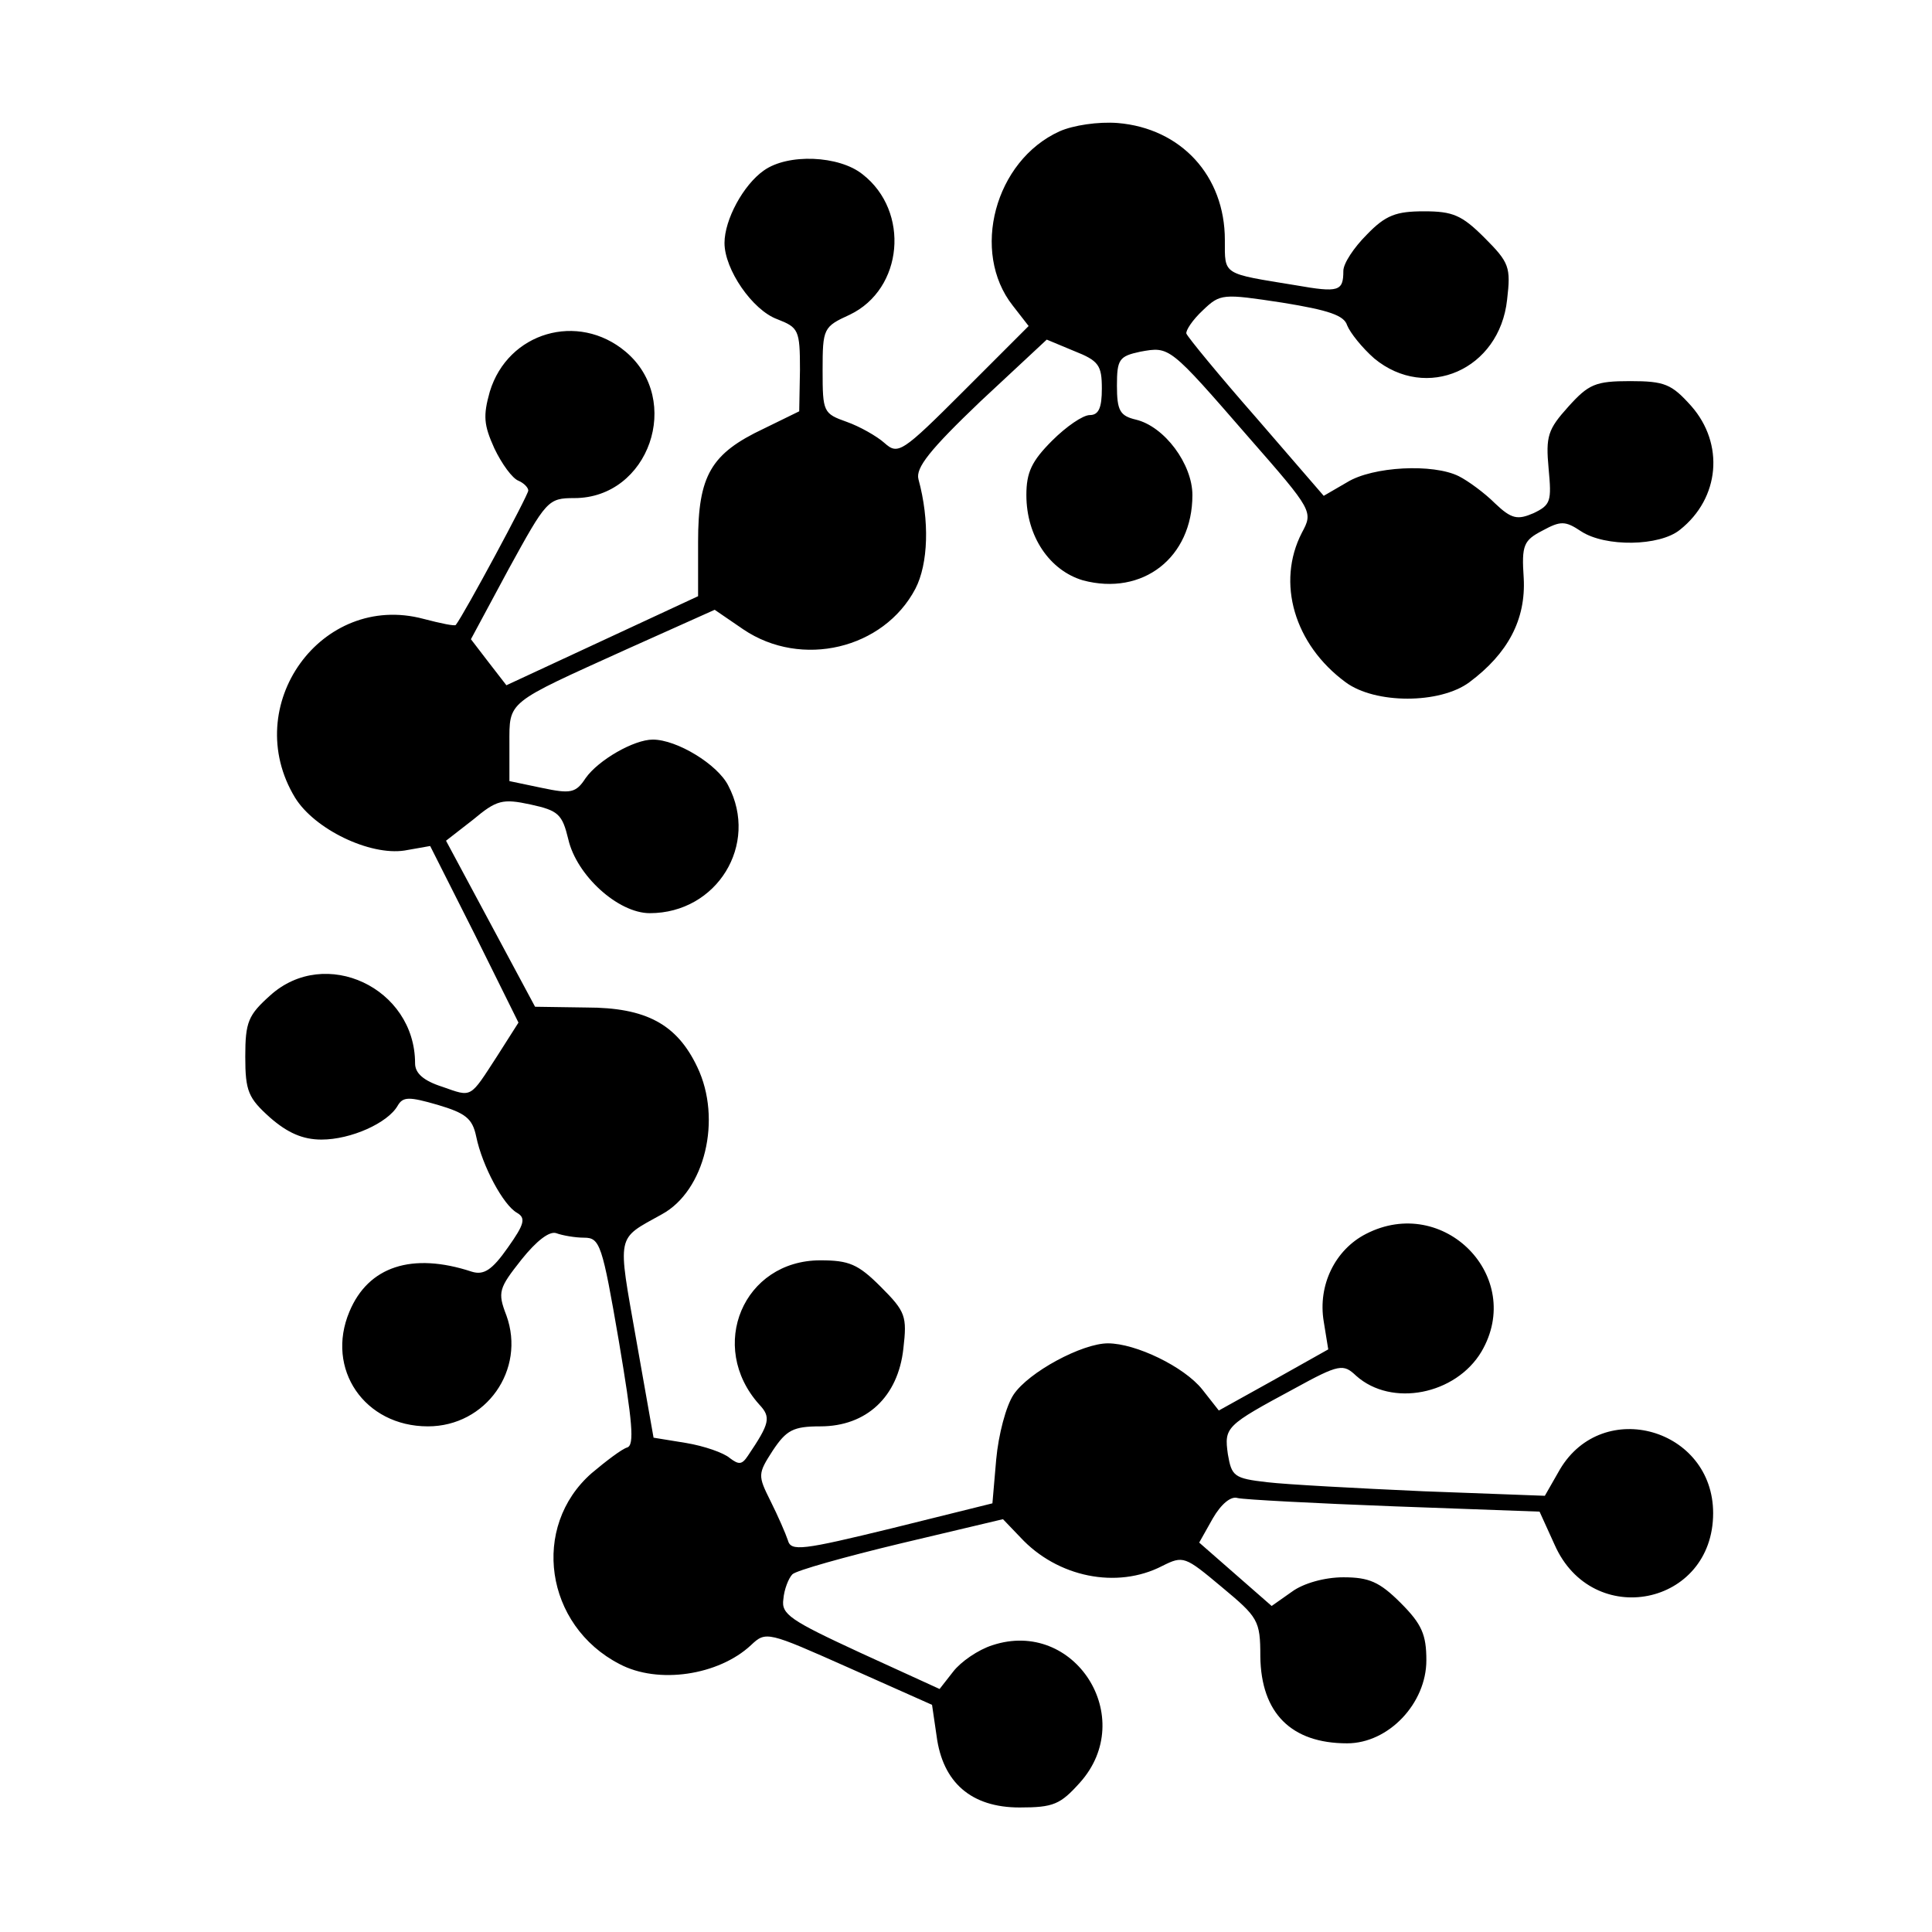 <?xml version="1.0" standalone="no"?>
<!DOCTYPE svg PUBLIC "-//W3C//DTD SVG 20010904//EN"
 "http://www.w3.org/TR/2001/REC-SVG-20010904/DTD/svg10.dtd">
<svg version="1.0" xmlns="http://www.w3.org/2000/svg"
 width="256pt" height="256pt" viewBox="0 0 256 256"
 preserveAspectRatio="xMidYMid meet">

<g transform="translate(0,256) scale(0.1,-0.1)"
fill="#000000" stroke="none">
<path d="M1404 2386 c-86 -39 -118 -160 -62 -231 l21 -27 -86 -86 c-82 -82
-87 -85 -105 -69 -10 9 -33 22 -50 28 -31 11 -32 13 -32 68 0 56 1 58 36 74
71 34 80 137 17 186 -31 25 -99 28 -131 5 -27 -19 -52 -65 -52 -96 0 -35 37
-89 70 -101 28 -11 30 -14 30 -67 l-1 -55 -47 -23 c-70 -33 -87 -62 -87 -150
l0 -72 -127 -59 -127 -59 -24 31 -23 30 50 93 c50 91 52 94 87 94 99 0 144
130 68 194 -63 53 -156 26 -180 -53 -9 -32 -8 -44 6 -75 10 -21 24 -40 32 -43
7 -3 13 -9 13 -13 0 -6 -85 -164 -96 -178 -1 -2 -20 2 -43 8 -135 36 -244
-115 -170 -237 26 -42 99 -77 145 -70 l34 6 59 -117 58 -117 -28 -44 c-37 -57
-33 -55 -73 -41 -25 8 -36 18 -36 31 0 100 -119 156 -192 90 -29 -26 -33 -35
-33 -81 0 -46 4 -55 33 -81 23 -20 43 -29 68 -29 39 0 88 22 101 45 7 12 15
12 53 1 37 -11 46 -18 51 -42 8 -39 36 -91 54 -101 12 -7 10 -15 -12 -46 -21
-30 -32 -37 -48 -32 -79 26 -137 7 -162 -53 -32 -76 20 -152 104 -152 77 0
130 75 104 147 -12 31 -10 36 20 74 20 25 37 38 46 35 8 -3 25 -6 37 -6 21 0
24 -9 46 -137 18 -107 21 -138 11 -141 -7 -2 -28 -18 -47 -34 -81 -71 -62
-202 37 -253 51 -27 131 -15 174 25 20 19 22 18 130 -30 l110 -49 6 -41 c8
-62 46 -95 110 -95 45 0 54 4 80 33 77 86 -7 218 -116 182 -19 -6 -42 -22 -52
-35 l-18 -23 -105 48 c-93 43 -105 51 -102 71 1 13 7 28 12 33 5 5 69 23 144
41 l135 32 23 -24 c49 -53 128 -69 188 -38 28 14 30 13 79 -28 48 -40 51 -44
51 -92 1 -75 41 -115 115 -115 55 0 105 53 105 110 0 34 -6 48 -34 76 -28 28
-42 34 -76 34 -25 0 -53 -8 -68 -19 l-27 -19 -48 42 -48 42 18 32 c11 19 24
30 33 27 8 -2 102 -7 208 -11 l192 -7 20 -44 c50 -113 210 -81 210 42 0 112
-146 154 -203 58 l-20 -35 -161 6 c-89 4 -182 9 -207 12 -44 5 -47 8 -52 37
-5 36 -3 38 88 87 60 33 65 33 82 17 47 -42 132 -25 166 32 58 99 -50 209
-153 156 -41 -21 -64 -68 -56 -116 l6 -37 -73 -41 -72 -40 -22 28 c-24 30 -88
61 -125 61 -34 0 -105 -38 -125 -68 -10 -15 -20 -53 -23 -86 l-5 -58 -133 -33
c-119 -29 -134 -31 -138 -16 -3 9 -13 32 -23 52 -17 34 -17 36 3 67 18 27 27
32 63 32 61 0 103 39 110 103 5 43 3 49 -30 82 -30 30 -42 35 -80 35 -102 0
-150 -114 -81 -191 16 -17 14 -25 -15 -68 -8 -12 -12 -12 -24 -3 -8 7 -34 16
-58 20 l-43 7 -23 130 c-25 142 -27 132 34 166 57 31 80 126 47 195 -27 57
-68 79 -147 79 l-68 1 -59 110 -59 110 36 28 c31 26 39 28 76 20 37 -8 42 -13
50 -46 11 -48 66 -98 108 -98 89 0 145 91 104 169 -14 28 -68 61 -100 61 -25
0 -72 -27 -89 -51 -13 -20 -20 -21 -58 -13 l-43 9 0 49 c0 58 -5 53 156 126
l116 52 38 -26 c77 -52 186 -26 228 54 17 33 19 90 4 145 -4 15 15 39 82 103
l88 82 36 -15 c33 -13 37 -19 37 -50 0 -25 -4 -35 -16 -35 -9 0 -31 -15 -50
-34 -27 -27 -34 -42 -34 -72 0 -55 31 -100 75 -113 79 -21 145 30 145 113 0
41 -37 91 -75 100 -21 5 -25 12 -25 45 0 35 3 39 31 45 39 7 38 8 144 -114 85
-97 85 -98 70 -126 -34 -66 -10 -148 58 -198 39 -29 125 -29 164 0 51 38 75
83 72 138 -3 44 0 50 25 63 24 13 30 13 51 -1 32 -21 104 -20 131 2 53 42 59
114 15 164 -26 29 -35 33 -81 33 -46 0 -55 -4 -82 -34 -27 -30 -30 -39 -26
-82 4 -43 3 -48 -20 -59 -21 -9 -29 -8 -51 13 -14 14 -36 30 -48 36 -34 17
-114 13 -148 -8 l-31 -18 -89 103 c-50 57 -91 107 -93 112 -1 4 8 18 22 31 23
22 26 22 105 10 62 -10 82 -17 86 -30 4 -10 20 -30 36 -44 69 -57 166 -15 176
78 5 43 3 49 -30 82 -30 30 -42 35 -80 35 -37 0 -51 -5 -76 -31 -17 -17 -31
-38 -31 -48 0 -27 -6 -29 -63 -19 -98 16 -94 13 -94 60 0 85 -58 148 -142 155
-26 2 -59 -3 -77 -11z"/>
</g>
</svg>
